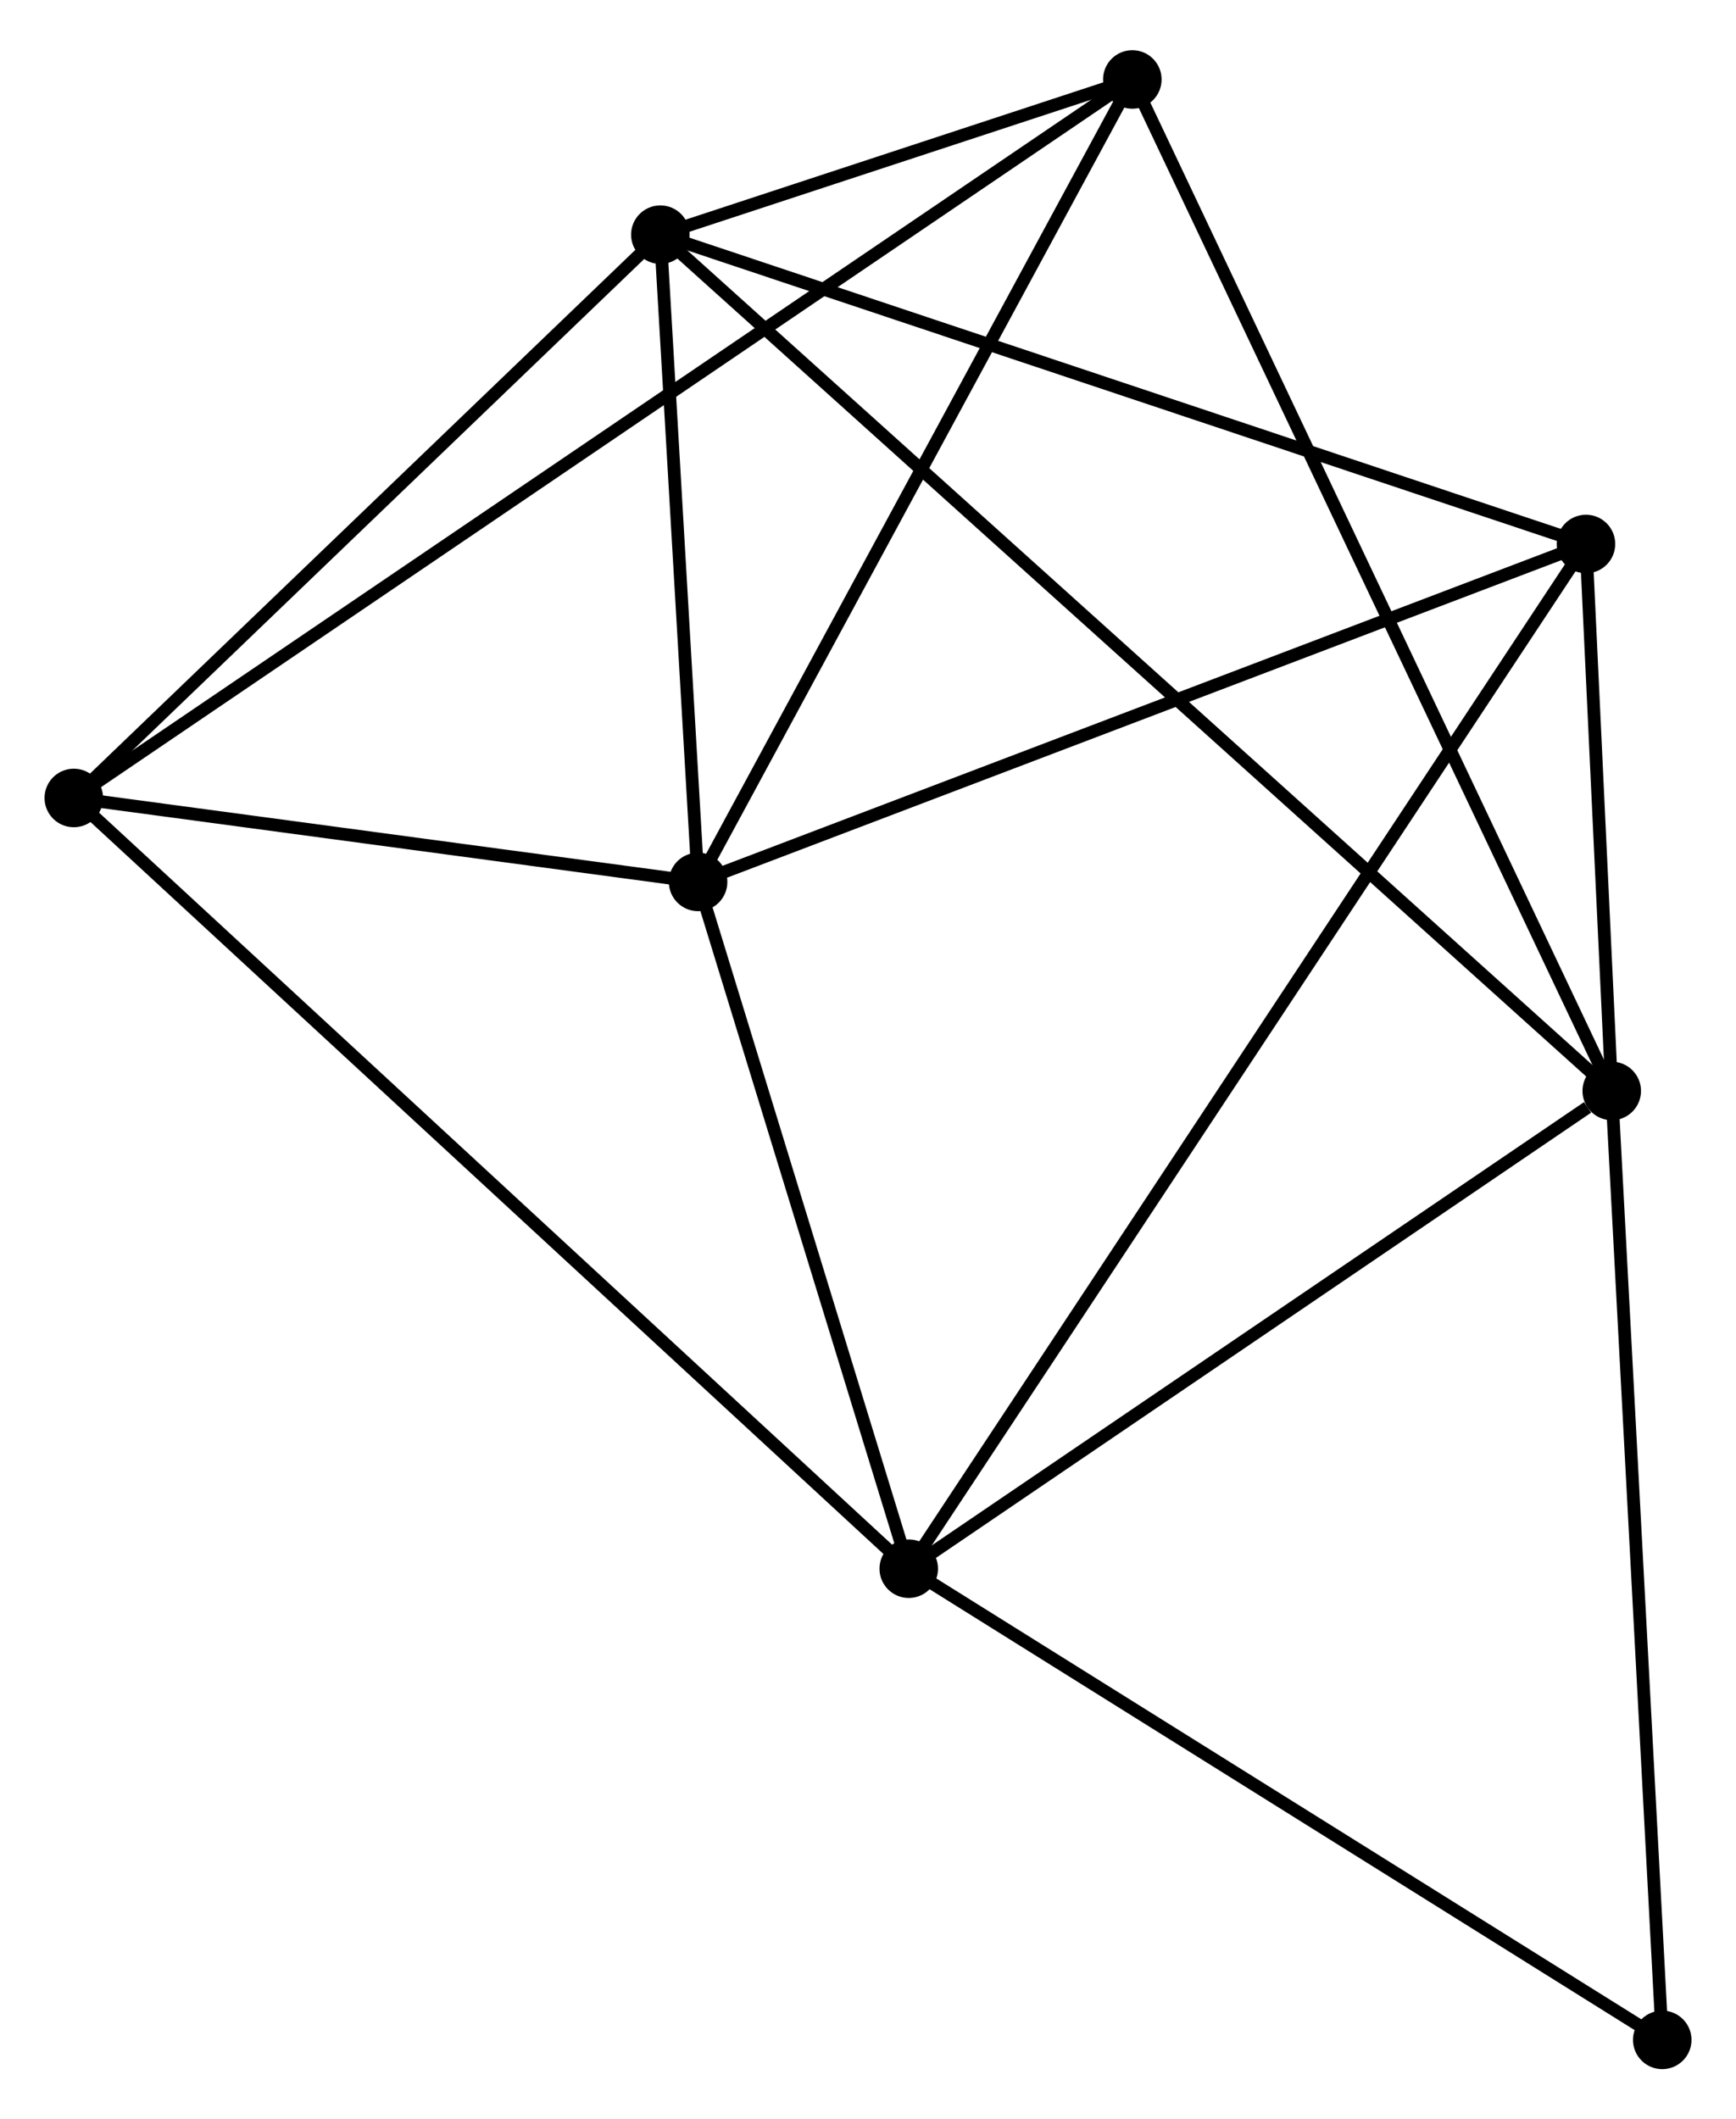 <?xml version="1.0" encoding="UTF-8" standalone="no"?>
<!DOCTYPE svg PUBLIC "-//W3C//DTD SVG 1.1//EN"
 "http://www.w3.org/Graphics/SVG/1.1/DTD/svg11.dtd">
<!-- Generated by graphviz version 2.36.0 (20140111.2315)
 -->
<!-- Title: %3 Pages: 1 -->
<svg width="136pt" height="166pt"
 viewBox="0.00 0.00 136.44 165.65" xmlns="http://www.w3.org/2000/svg" xmlns:xlink="http://www.w3.org/1999/xlink">
<g id="graph0" class="graph" transform="scale(1 1) rotate(0) translate(4 161.651)">
<title>%3</title>
<!-- 0 -->
<g id="node1" class="node"><title>0</title>
<ellipse fill="black" stroke="black" cx="47.9" cy="-143.655" rx="1.8" ry="1.8"/>
</g>
<!-- 2 -->
<g id="node2" class="node"><title>2</title>
<ellipse fill="black" stroke="black" cx="122.674" cy="-76.368" rx="1.8" ry="1.8"/>
</g>
<!-- 0&#45;&#45;2 -->
<g id="edge1" class="edge"><title>0&#45;&#45;2</title>
<path fill="none" stroke="black" d="M49.462,-142.25C59.193,-133.493 111.415,-86.499 121.121,-77.765"/>
</g>
<!-- 3 -->
<g id="node3" class="node"><title>3</title>
<ellipse fill="black" stroke="black" cx="50.867" cy="-92.793" rx="1.8" ry="1.8"/>
</g>
<!-- 0&#45;&#45;3 -->
<g id="edge2" class="edge"><title>0&#45;&#45;3</title>
<path fill="none" stroke="black" d="M48.027,-141.469C48.516,-133.103 50.262,-103.168 50.743,-94.914"/>
</g>
<!-- 4 -->
<g id="node4" class="node"><title>4</title>
<ellipse fill="black" stroke="black" cx="1.8" cy="-99.39" rx="1.8" ry="1.8"/>
</g>
<!-- 0&#45;&#45;4 -->
<g id="edge3" class="edge"><title>0&#45;&#45;4</title>
<path fill="none" stroke="black" d="M46.366,-142.182C39.367,-135.462 10.495,-107.739 3.387,-100.913"/>
</g>
<!-- 5 -->
<g id="node5" class="node"><title>5</title>
<ellipse fill="black" stroke="black" cx="120.648" cy="-119.347" rx="1.8" ry="1.8"/>
</g>
<!-- 0&#45;&#45;5 -->
<g id="edge4" class="edge"><title>0&#45;&#45;5</title>
<path fill="none" stroke="black" d="M49.698,-143.054C59.763,-139.691 109.013,-123.235 118.913,-119.927"/>
</g>
<!-- 6 -->
<g id="node6" class="node"><title>6</title>
<ellipse fill="black" stroke="black" cx="84.995" cy="-155.851" rx="1.8" ry="1.8"/>
</g>
<!-- 0&#45;&#45;6 -->
<g id="edge5" class="edge"><title>0&#45;&#45;6</title>
<path fill="none" stroke="black" d="M49.894,-144.311C56.395,-146.448 76.914,-153.194 83.168,-155.25"/>
</g>
<!-- 2&#45;&#45;5 -->
<g id="edge11" class="edge"><title>2&#45;&#45;5</title>
<path fill="none" stroke="black" d="M122.587,-78.214C122.26,-85.156 121.105,-109.666 120.752,-117.156"/>
</g>
<!-- 2&#45;&#45;6 -->
<g id="edge12" class="edge"><title>2&#45;&#45;6</title>
<path fill="none" stroke="black" d="M121.887,-78.028C116.984,-88.372 90.668,-143.883 85.778,-154.2"/>
</g>
<!-- 7 -->
<g id="node8" class="node"><title>7</title>
<ellipse fill="black" stroke="black" cx="126.643" cy="-1.8" rx="1.8" ry="1.8"/>
</g>
<!-- 2&#45;&#45;7 -->
<g id="edge13" class="edge"><title>2&#45;&#45;7</title>
<path fill="none" stroke="black" d="M122.773,-74.524C123.317,-64.297 125.962,-14.601 126.534,-3.853"/>
</g>
<!-- 3&#45;&#45;4 -->
<g id="edge14" class="edge"><title>3&#45;&#45;4</title>
<path fill="none" stroke="black" d="M48.759,-93.077C40.688,-94.162 11.809,-98.044 3.846,-99.115"/>
</g>
<!-- 3&#45;&#45;5 -->
<g id="edge15" class="edge"><title>3&#45;&#45;5</title>
<path fill="none" stroke="black" d="M52.592,-93.45C62.163,-97.091 108.669,-114.788 118.727,-118.616"/>
</g>
<!-- 3&#45;&#45;6 -->
<g id="edge16" class="edge"><title>3&#45;&#45;6</title>
<path fill="none" stroke="black" d="M51.852,-94.612C56.835,-103.82 79.231,-145.202 84.071,-154.144"/>
</g>
<!-- 4&#45;&#45;6 -->
<g id="edge17" class="edge"><title>4&#45;&#45;6</title>
<path fill="none" stroke="black" d="M3.538,-100.569C14.365,-107.917 72.468,-147.349 83.267,-154.678"/>
</g>
<!-- 1 -->
<g id="node7" class="node"><title>1</title>
<ellipse fill="black" stroke="black" cx="67.423" cy="-38.825" rx="1.8" ry="1.8"/>
</g>
<!-- 1&#45;&#45;2 -->
<g id="edge6" class="edge"><title>1&#45;&#45;2</title>
<path fill="none" stroke="black" d="M69.262,-40.074C77.65,-45.774 112.253,-69.286 120.773,-75.075"/>
</g>
<!-- 1&#45;&#45;3 -->
<g id="edge7" class="edge"><title>1&#45;&#45;3</title>
<path fill="none" stroke="black" d="M66.872,-40.621C64.359,-48.815 53.99,-82.614 51.437,-90.935"/>
</g>
<!-- 1&#45;&#45;4 -->
<g id="edge8" class="edge"><title>1&#45;&#45;4</title>
<path fill="none" stroke="black" d="M65.801,-40.322C56.643,-48.775 11.521,-90.418 3.141,-98.153"/>
</g>
<!-- 1&#45;&#45;5 -->
<g id="edge9" class="edge"><title>1&#45;&#45;5</title>
<path fill="none" stroke="black" d="M68.535,-40.507C75.462,-50.986 112.634,-107.222 119.543,-117.674"/>
</g>
<!-- 1&#45;&#45;7 -->
<g id="edge10" class="edge"><title>1&#45;&#45;7</title>
<path fill="none" stroke="black" d="M69.132,-37.757C77.779,-32.35 116.642,-8.053 125.04,-2.802"/>
</g>
</g>
</svg>
